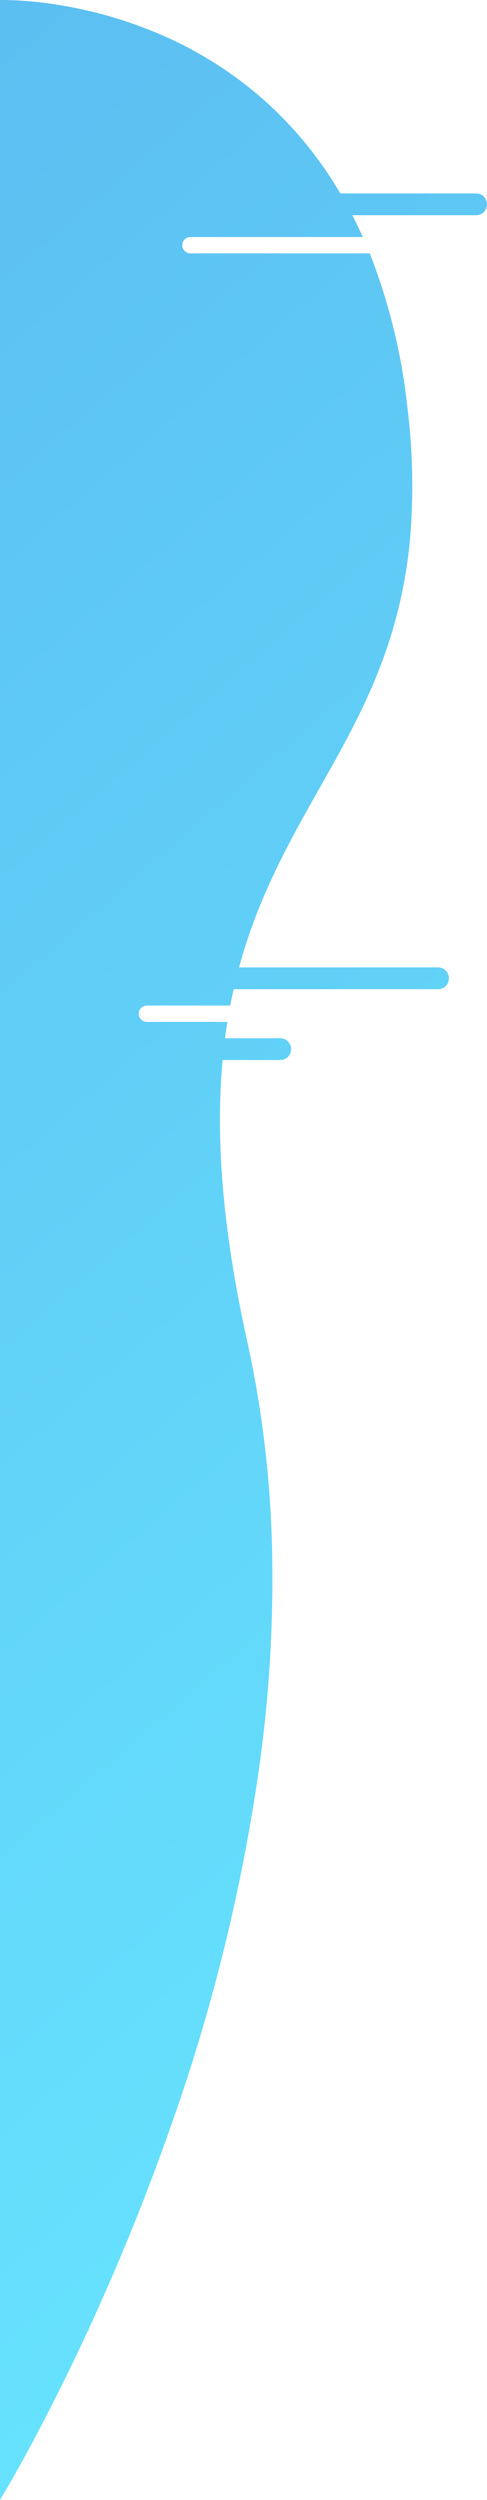 <svg xmlns="http://www.w3.org/2000/svg" xmlns:xlink="http://www.w3.org/1999/xlink" width="89.501" height="458.675" viewBox="0 0 89.501 458.675">
  <defs>
    <style>
      .cls-1 {
        fill: url(#linear-gradient);
      }
    </style>
    <linearGradient id="linear-gradient" x1="0.302" y1="-0.192" x2="0.5" y2="1" gradientUnits="objectBoundingBox">
      <stop offset="0" stop-color="#5ab9ef"/>
      <stop offset="1" stop-color="#67e5ff"/>
    </linearGradient>
  </defs>
  <path id="Subtraction_10" data-name="Subtraction 10" class="cls-1" d="M0,458.675V.007H.043C.2,0,.39,0,.59,0a66.024,66.024,0,0,1,9.968.875A79.291,79.291,0,0,1,28.6,5.957,70.951,70.951,0,0,1,49.156,18.932a71.339,71.339,0,0,1,13.39,16.555H87.5a2,2,0,1,1,0,4H64.754c.676,1.314,1.323,2.661,1.923,4H35a1.5,1.5,0,0,0,0,3H67.954a109.175,109.175,0,0,1,6.9,28.082,116.931,116.931,0,0,1,.619,22.907,86.6,86.6,0,0,1-3.348,18.244c-3.269,10.97-8.209,19.7-13.439,28.951-5.525,9.767-11.238,19.866-14.747,32.816H80.5a2,2,0,0,1,0,4H42.943c-.221.981-.432,1.991-.625,3H27a1.5,1.5,0,1,0,0,3H41.79c-.156.976-.3,1.985-.435,3H51.5a2,2,0,0,1,0,4H40.912c-1.366,14.881.127,31.826,4.566,51.8a198.717,198.717,0,0,1,4.533,38.318A249,249,0,0,1,47.9,322.367a338.581,338.581,0,0,1-16.692,68.242c-3.235,9.206-6.89,18.517-10.865,27.674-3.179,7.323-6.565,14.559-10.064,21.5C4.374,451.52.178,458.386,0,458.672Z" transform="translate(0)"/>
</svg>
